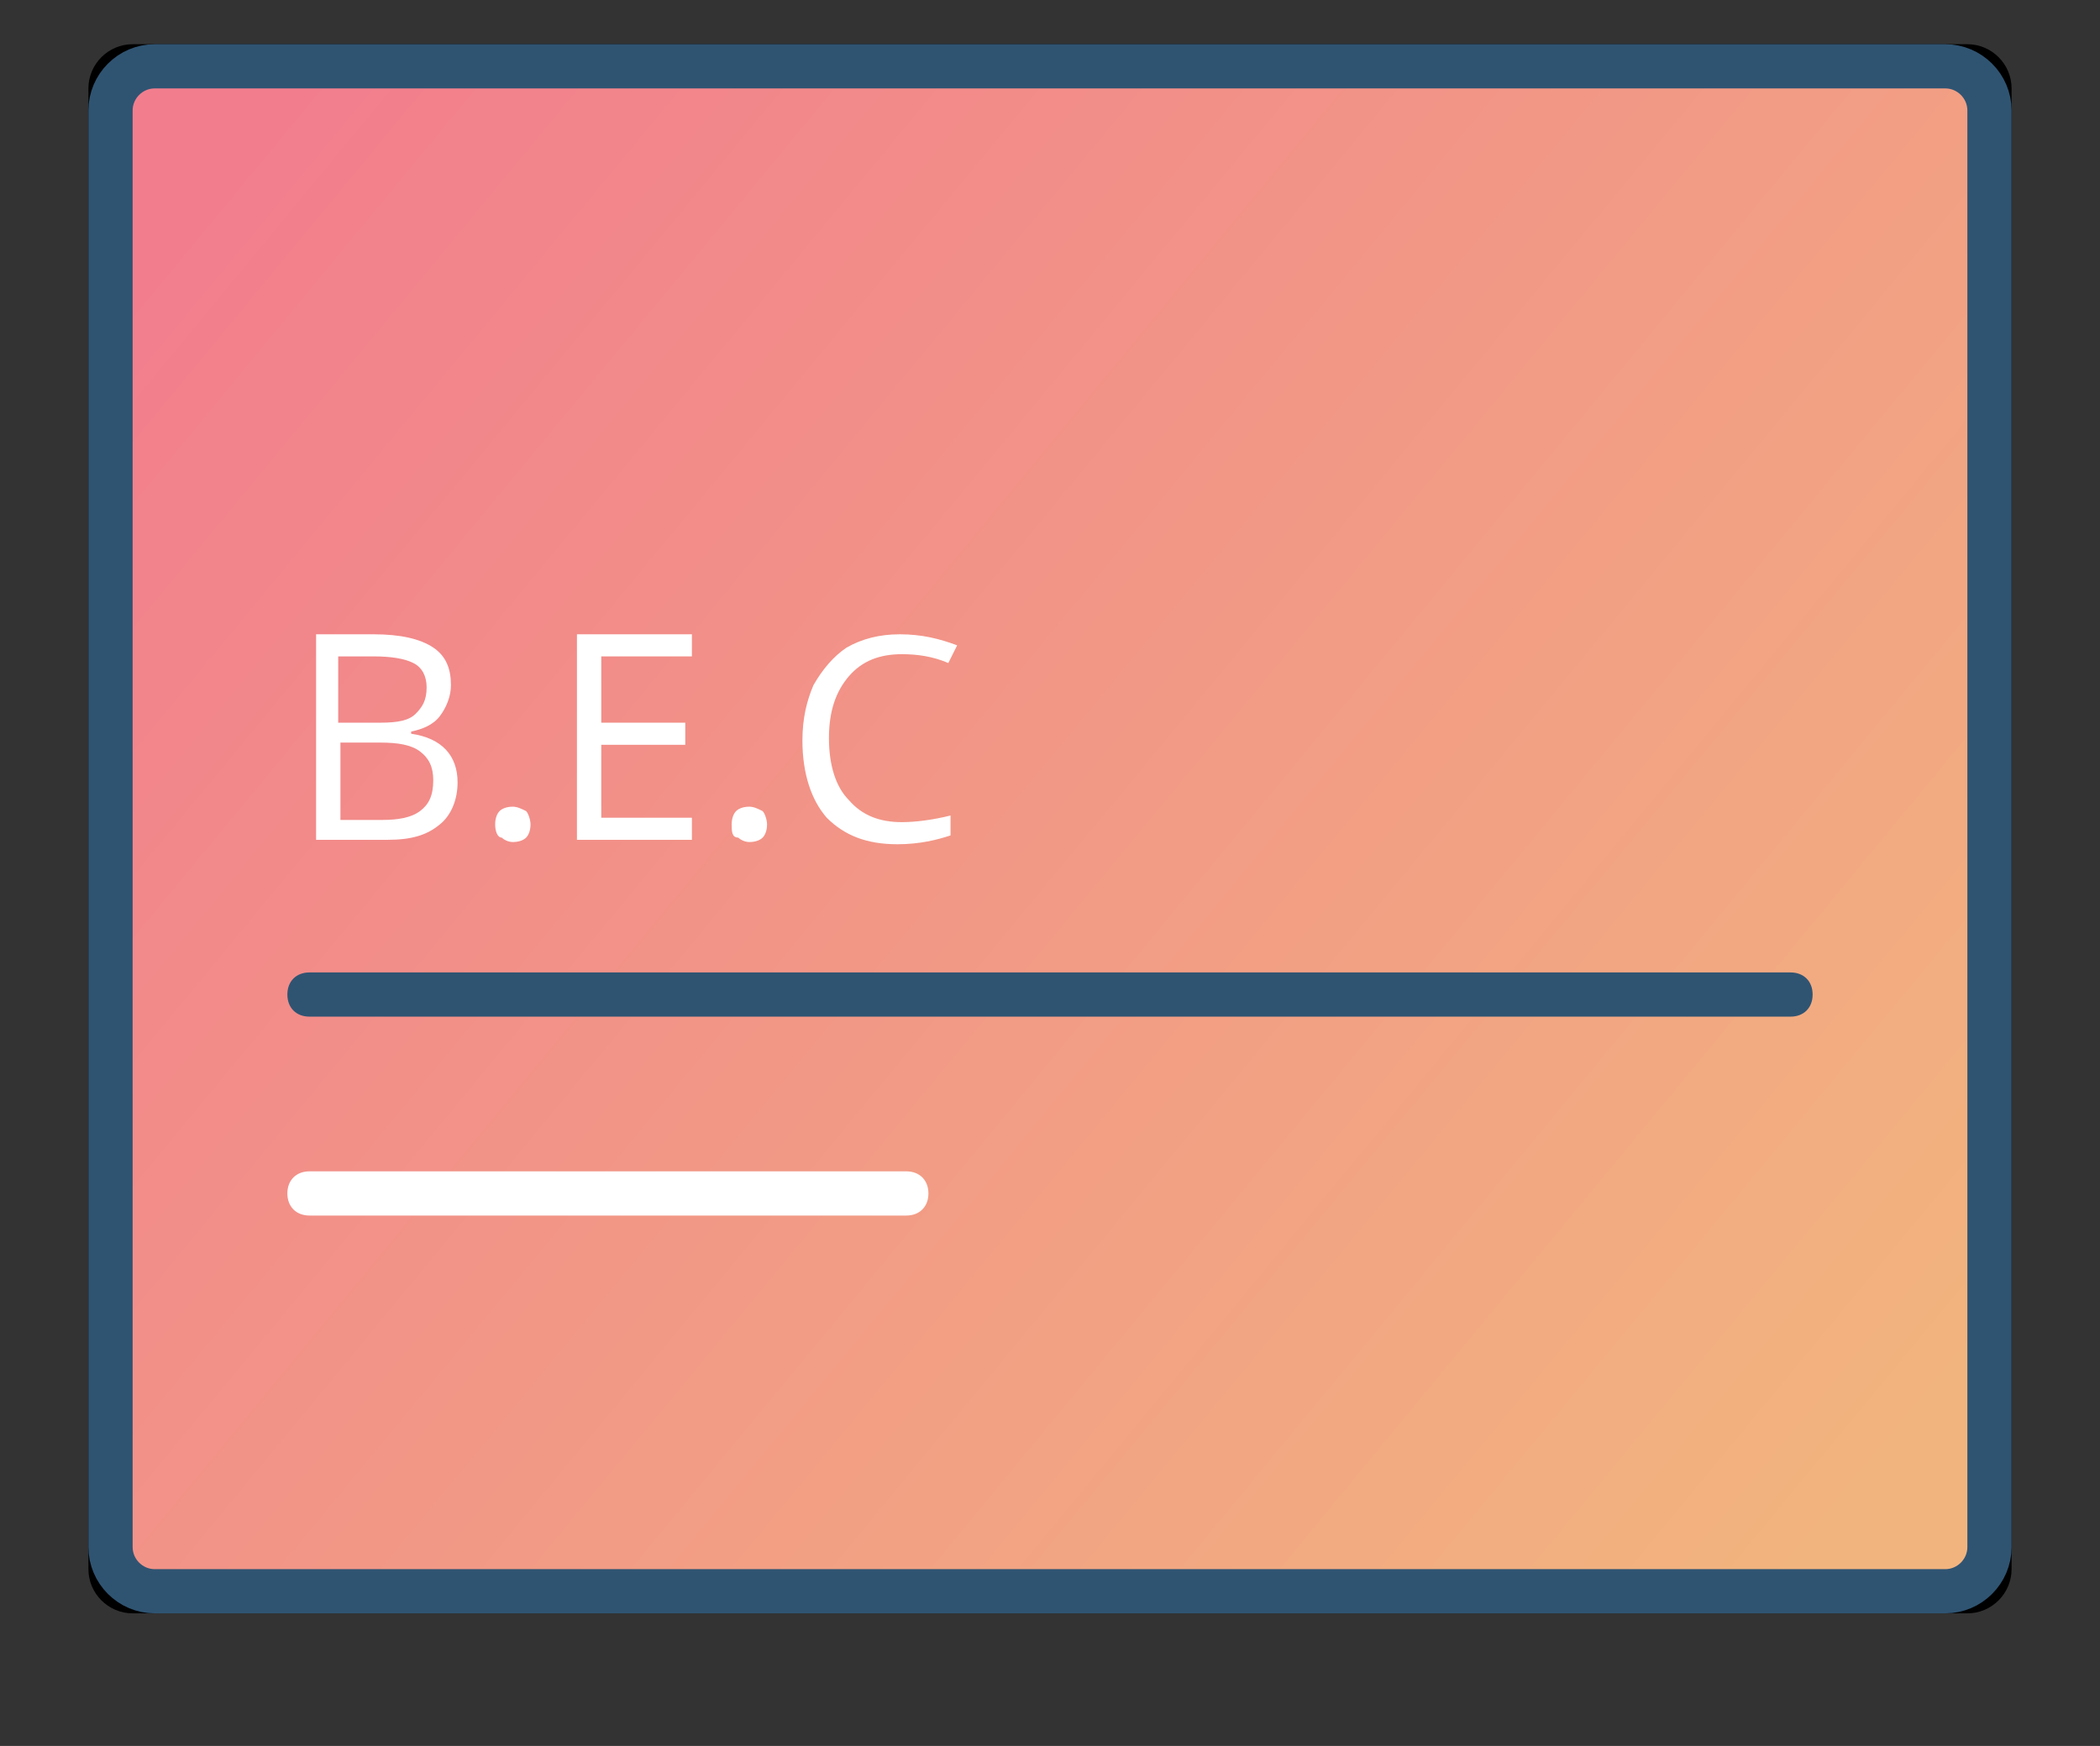 <?xml version="1.0" encoding="utf-8"?>
<!-- Generator: Adobe Illustrator 23.0.1, SVG Export Plug-In . SVG Version: 6.00 Build 0)  -->
<svg version="1.1" id="Layer_1" xmlns="http://www.w3.org/2000/svg" xmlns:xlink="http://www.w3.org/1999/xlink" x="0px" y="0px"
	 viewBox="0 0 95 79" style="enable-background:new 0 0 95 79;" xml:space="preserve">
<rect x="0" y="0" width="95" height="79" fill="#333333" stroke="none"/>
<style type="text/css">
	.st0{fill-rule:evenodd;clip-rule:evenodd;}
	.st1{fill-rule:evenodd;clip-rule:evenodd;fill:url(#SVGID_1_);stroke:#2F5472;stroke-width:2;}
	.st2{enable-background:new    ;}
	.st3{fill:#FFFFFF;}
	.st4{fill-rule:evenodd;clip-rule:evenodd;fill:#2F5472;}
	.st5{fill-rule:evenodd;clip-rule:evenodd;fill:#FFFFFF;}
</style>
<title>paper address copy</title>
<desc>Created with Sketch.</desc>
<g id="Symbols">
	<g id="C-Docs-illusz-Copy-8" transform="translate(4, 2)">
		<g id="paper-address-copy">
			<g id="Rectangle">
				<g>
					<path id="path-2" class="st0" d="M2,0h83c1.1,0,2,0.9,2,2v67c0,1.1-0.9,2-2,2H2c-1.1,0-2-0.9-2-2V2C0,0.9,0.9,0,2,0z"/>
				</g>
				
					<linearGradient id="SVGID_1_" gradientUnits="userSpaceOnUse" x1="-631.526" y1="416.845" x2="-630.529" y2="416.182" gradientTransform="matrix(85 0 0 -69 53681 28775)">
					<stop  offset="0" style="stop-color:#F27E8D"/>
					<stop  offset="0.488" style="stop-color:#F29886"/>
					<stop  offset="1" style="stop-color:#F2B47E"/>
				</linearGradient>
				<path class="st1" d="M3,1h81c1.1,0,2,0.9,2,2v65c0,1.1-0.9,2-2,2H3c-1.1,0-2-0.9-2-2V3C1,1.9,1.9,1,3,1z"/>
			</g>
			<g class="st2">
				<path class="st3" d="M10.3,26.7h2.6c1.2,0,2.1,0.2,2.7,0.6c0.6,0.4,0.8,1,0.8,1.7c0,0.5-0.2,1-0.5,1.4c-0.3,0.4-0.8,0.6-1.3,0.7
					v0.1c1.4,0.2,2.1,1,2.1,2.2c0,0.8-0.3,1.5-0.8,1.9c-0.6,0.5-1.3,0.7-2.4,0.7h-3.2V26.7z M11.4,30.7h1.8c0.8,0,1.3-0.1,1.6-0.4
					s0.5-0.6,0.5-1.2c0-0.5-0.2-0.9-0.6-1.1s-1-0.3-1.8-0.3h-1.6V30.7z M11.4,31.6v3.5h1.9c0.7,0,1.3-0.1,1.7-0.4
					c0.4-0.3,0.6-0.7,0.6-1.4c0-0.6-0.2-1-0.6-1.3c-0.4-0.3-1-0.4-1.8-0.4H11.4z"/>
				<path class="st3" d="M18.4,35.3c0-0.3,0.1-0.5,0.2-0.6c0.1-0.1,0.3-0.2,0.6-0.2c0.2,0,0.4,0.1,0.6,0.2c0.1,0.1,0.2,0.4,0.2,0.6
					c0,0.3-0.1,0.5-0.2,0.6s-0.3,0.2-0.6,0.2c-0.2,0-0.4-0.1-0.5-0.2C18.5,35.9,18.4,35.6,18.4,35.3z"/>
				<path class="st3" d="M27.3,36h-5.2v-9.3h5.2v1h-4.1v3h3.8v1h-3.8V35h4.1V36z"/>
				<path class="st3" d="M29.1,35.3c0-0.3,0.1-0.5,0.2-0.6c0.1-0.1,0.3-0.2,0.6-0.2c0.2,0,0.4,0.1,0.6,0.2c0.1,0.1,0.2,0.4,0.2,0.6
					c0,0.3-0.1,0.5-0.2,0.6s-0.3,0.2-0.6,0.2c-0.2,0-0.4-0.1-0.5-0.2C29.1,35.9,29.1,35.6,29.1,35.3z"/>
				<path class="st3" d="M36.8,27.6c-1,0-1.8,0.3-2.4,1c-0.6,0.7-0.9,1.6-0.9,2.8c0,1.2,0.3,2.2,0.9,2.8c0.6,0.7,1.4,1,2.4,1
					c0.6,0,1.4-0.1,2.2-0.3v0.9c-0.6,0.2-1.4,0.4-2.4,0.4c-1.4,0-2.4-0.4-3.2-1.2c-0.7-0.8-1.1-2-1.1-3.5c0-1,0.2-1.8,0.5-2.5
					c0.4-0.7,0.9-1.3,1.5-1.7c0.7-0.4,1.5-0.6,2.4-0.6c1,0,1.8,0.2,2.6,0.5L38.9,28C38.2,27.7,37.5,27.6,36.8,27.6z"/>
			</g>
			<path id="Rectangle-Copy-6" class="st4" d="M10,42h67c0.6,0,1,0.4,1,1l0,0c0,0.6-0.4,1-1,1H10c-0.6,0-1-0.4-1-1l0,0
				C9,42.4,9.4,42,10,42z"/>
			<path id="Rectangle-Copy-7" class="st5" d="M10,51h27c0.6,0,1,0.4,1,1l0,0c0,0.6-0.4,1-1,1H10c-0.6,0-1-0.4-1-1l0,0
				C9,51.4,9.4,51,10,51z"/>
		</g>
	</g>
</g>
</svg>

